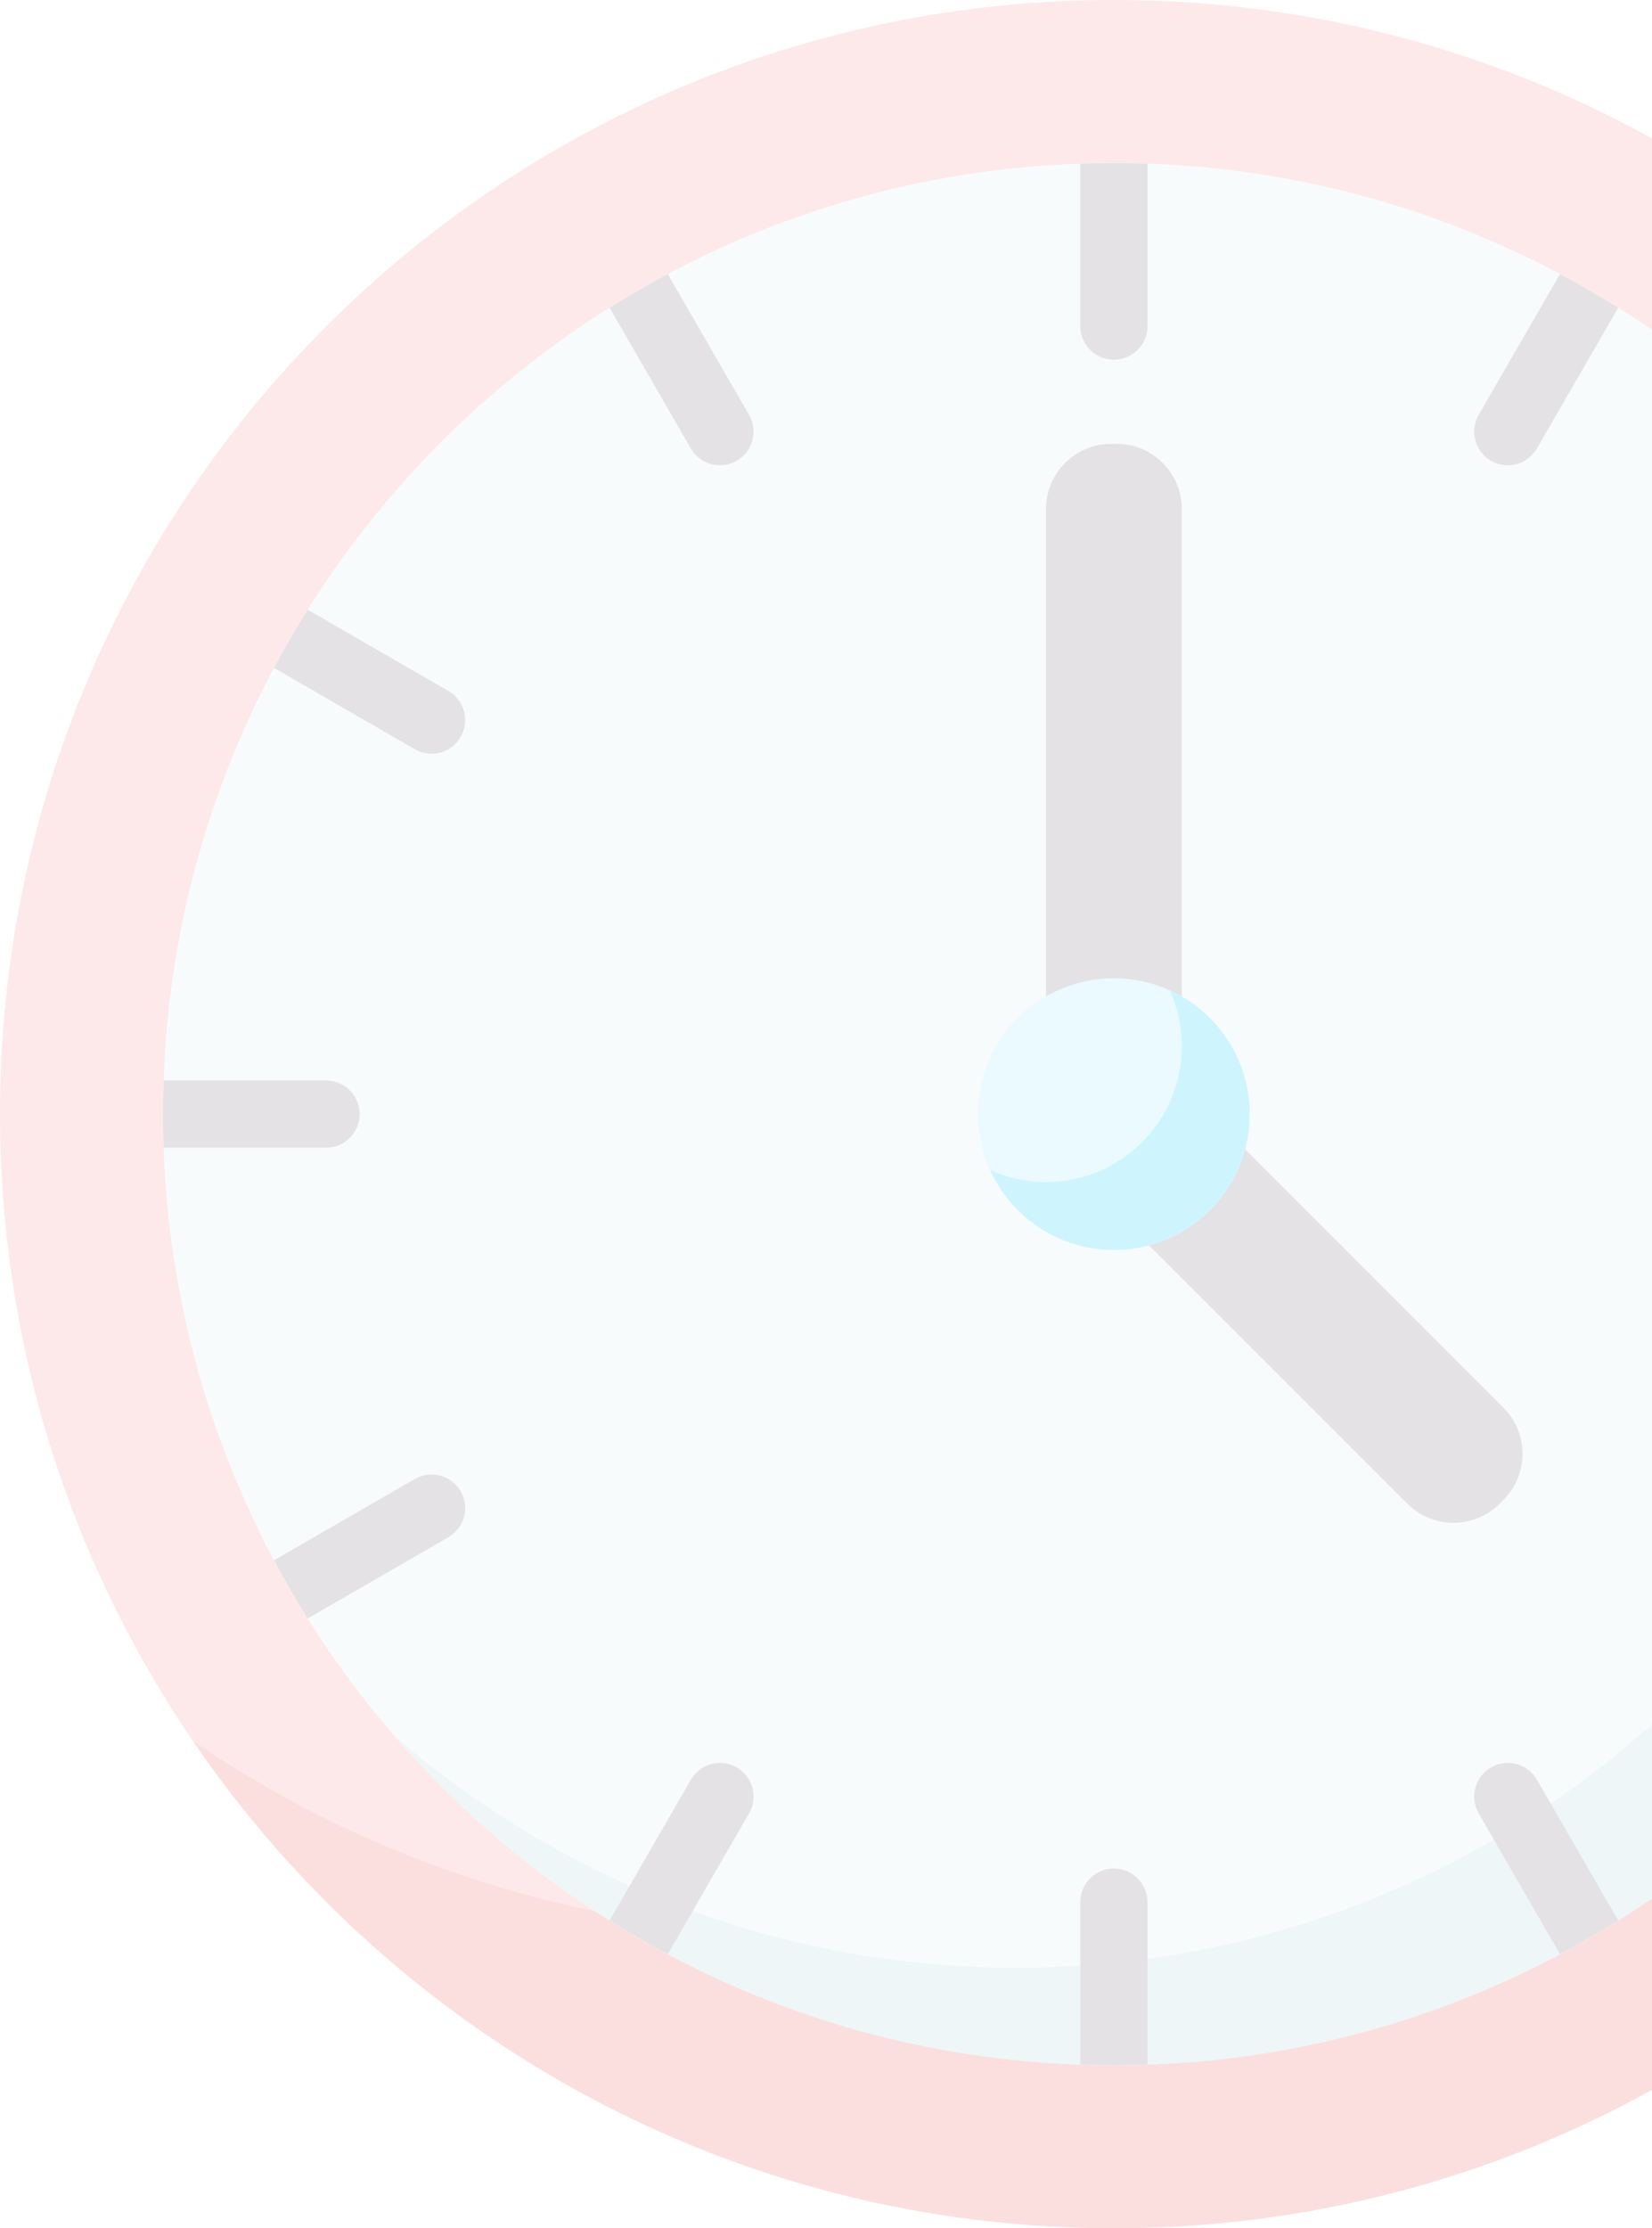 <svg width="307" height="414" viewBox="0 0 307 414" fill="none" xmlns="http://www.w3.org/2000/svg">
<g opacity="0.2">
<path d="M207 414C321.323 414 414 321.323 414 207C414 92.677 321.323 0 207 0C92.677 0 0 92.677 0 207C0 321.323 92.677 414 207 414Z" fill="#F59393"/>
<path d="M323.454 35.851C346.074 69.03 359.305 109.12 359.305 152.305C359.305 266.628 266.628 359.305 152.305 359.305C109.121 359.305 69.03 346.074 35.851 323.454C73.112 378.11 135.862 414 207 414C321.323 414 414 321.323 414 207C414 135.862 378.11 73.111 323.454 35.851Z" fill="#EC6161"/>
<path d="M207 383.708C304.593 383.708 383.708 304.593 383.708 207C383.708 109.407 304.593 30.292 207 30.292C109.407 30.292 30.292 109.407 30.292 207C30.292 304.593 109.407 383.708 207 383.708Z" fill="#DAEAEF"/>
<path d="M322.579 73.33C349.393 104.314 365.616 144.716 365.616 188.909C365.616 286.501 286.502 365.616 188.909 365.616C144.716 365.616 104.314 349.393 73.33 322.579C105.732 360.019 153.599 383.708 207 383.708C304.592 383.708 383.708 304.593 383.708 207C383.708 153.6 360.019 105.732 322.579 73.33Z" fill="#A8D0D5"/>
<path d="M219.622 207H194.378V94.593C194.378 87.894 199.808 82.464 206.507 82.464H207.493C214.192 82.464 219.622 87.894 219.622 94.593V207Z" fill="#786E79"/>
<path d="M198.075 215.925L215.925 198.075L279.384 261.533C284.121 266.27 284.121 273.949 279.384 278.686L278.687 279.383C273.95 284.12 266.271 284.12 261.534 279.383L198.075 215.925Z" fill="#786E79"/>
<path d="M207 232.244C220.942 232.244 232.244 220.942 232.244 207C232.244 193.058 220.942 181.756 207 181.756C193.058 181.756 181.756 193.058 181.756 207C181.756 220.942 193.058 232.244 207 232.244Z" fill="#97E4F9"/>
<path d="M217.386 183.992C218.818 187.161 219.622 190.675 219.622 194.378C219.622 208.32 208.32 219.621 194.379 219.621C190.675 219.621 187.162 218.818 183.993 217.385C187.954 226.144 196.762 232.244 207.001 232.244C220.943 232.244 232.245 220.942 232.245 206.999C232.244 196.762 226.145 187.954 217.386 183.992Z" fill="#0ACEFA"/>
<path d="M207 66.833C210.451 66.833 213.247 64.036 213.247 60.585V30.414C211.172 30.342 209.092 30.292 207 30.292C204.908 30.292 202.828 30.342 200.753 30.414V60.585C200.753 64.036 203.549 66.833 207 66.833Z" fill="#786E79"/>
<path d="M30.414 213.247H60.585C64.037 213.247 66.833 210.45 66.833 207C66.833 203.55 64.036 200.753 60.585 200.753H30.414C30.342 202.828 30.292 204.908 30.292 207C30.292 209.092 30.342 211.172 30.414 213.247Z" fill="#786E79"/>
<path d="M128.383 83.325C129.541 85.329 131.64 86.45 133.799 86.45C134.859 86.45 135.934 86.179 136.917 85.611C139.905 83.886 140.929 80.065 139.203 77.078L124.101 50.919C120.416 52.88 116.809 54.968 113.286 57.176L128.383 83.325Z" fill="#786E79"/>
<path d="M277.083 85.611C278.066 86.18 279.141 86.45 280.201 86.45C282.36 86.45 284.461 85.329 285.617 83.325L300.714 57.176C297.191 54.967 293.584 52.88 289.899 50.919L274.796 77.078C273.071 80.065 274.095 83.886 277.083 85.611Z" fill="#786E79"/>
<path d="M50.919 124.101L77.078 139.203C78.062 139.771 79.135 140.041 80.195 140.041C82.354 140.041 84.455 138.92 85.611 136.916C87.337 133.927 86.312 130.107 83.325 128.382L57.176 113.286C54.968 116.809 52.88 120.416 50.919 124.101Z" fill="#786E79"/>
<path d="M83.325 285.618C86.312 283.893 87.337 280.072 85.611 277.084C83.887 274.096 80.064 273.072 77.078 274.797L50.919 289.9C52.88 293.584 54.968 297.191 57.176 300.714L83.325 285.618Z" fill="#786E79"/>
<path d="M285.617 330.675C283.892 327.687 280.07 326.665 277.083 328.389C274.095 330.114 273.071 333.935 274.797 336.923L289.9 363.081C293.585 361.121 297.191 359.032 300.715 356.824L285.617 330.675Z" fill="#786E79"/>
<path d="M139.203 336.922C140.929 333.935 139.905 330.113 136.917 328.388C133.929 326.662 130.106 327.687 128.383 330.675L113.286 356.823C116.809 359.033 120.416 361.12 124.101 363.081L139.203 336.922Z" fill="#786E79"/>
<path d="M213.247 383.585V353.414C213.247 349.964 210.45 347.167 207 347.167C203.55 347.167 200.753 349.964 200.753 353.414V383.585C202.828 383.657 204.908 383.708 207 383.708C209.092 383.708 211.172 383.657 213.247 383.585Z" fill="#786E79"/>
</g>
</svg>
